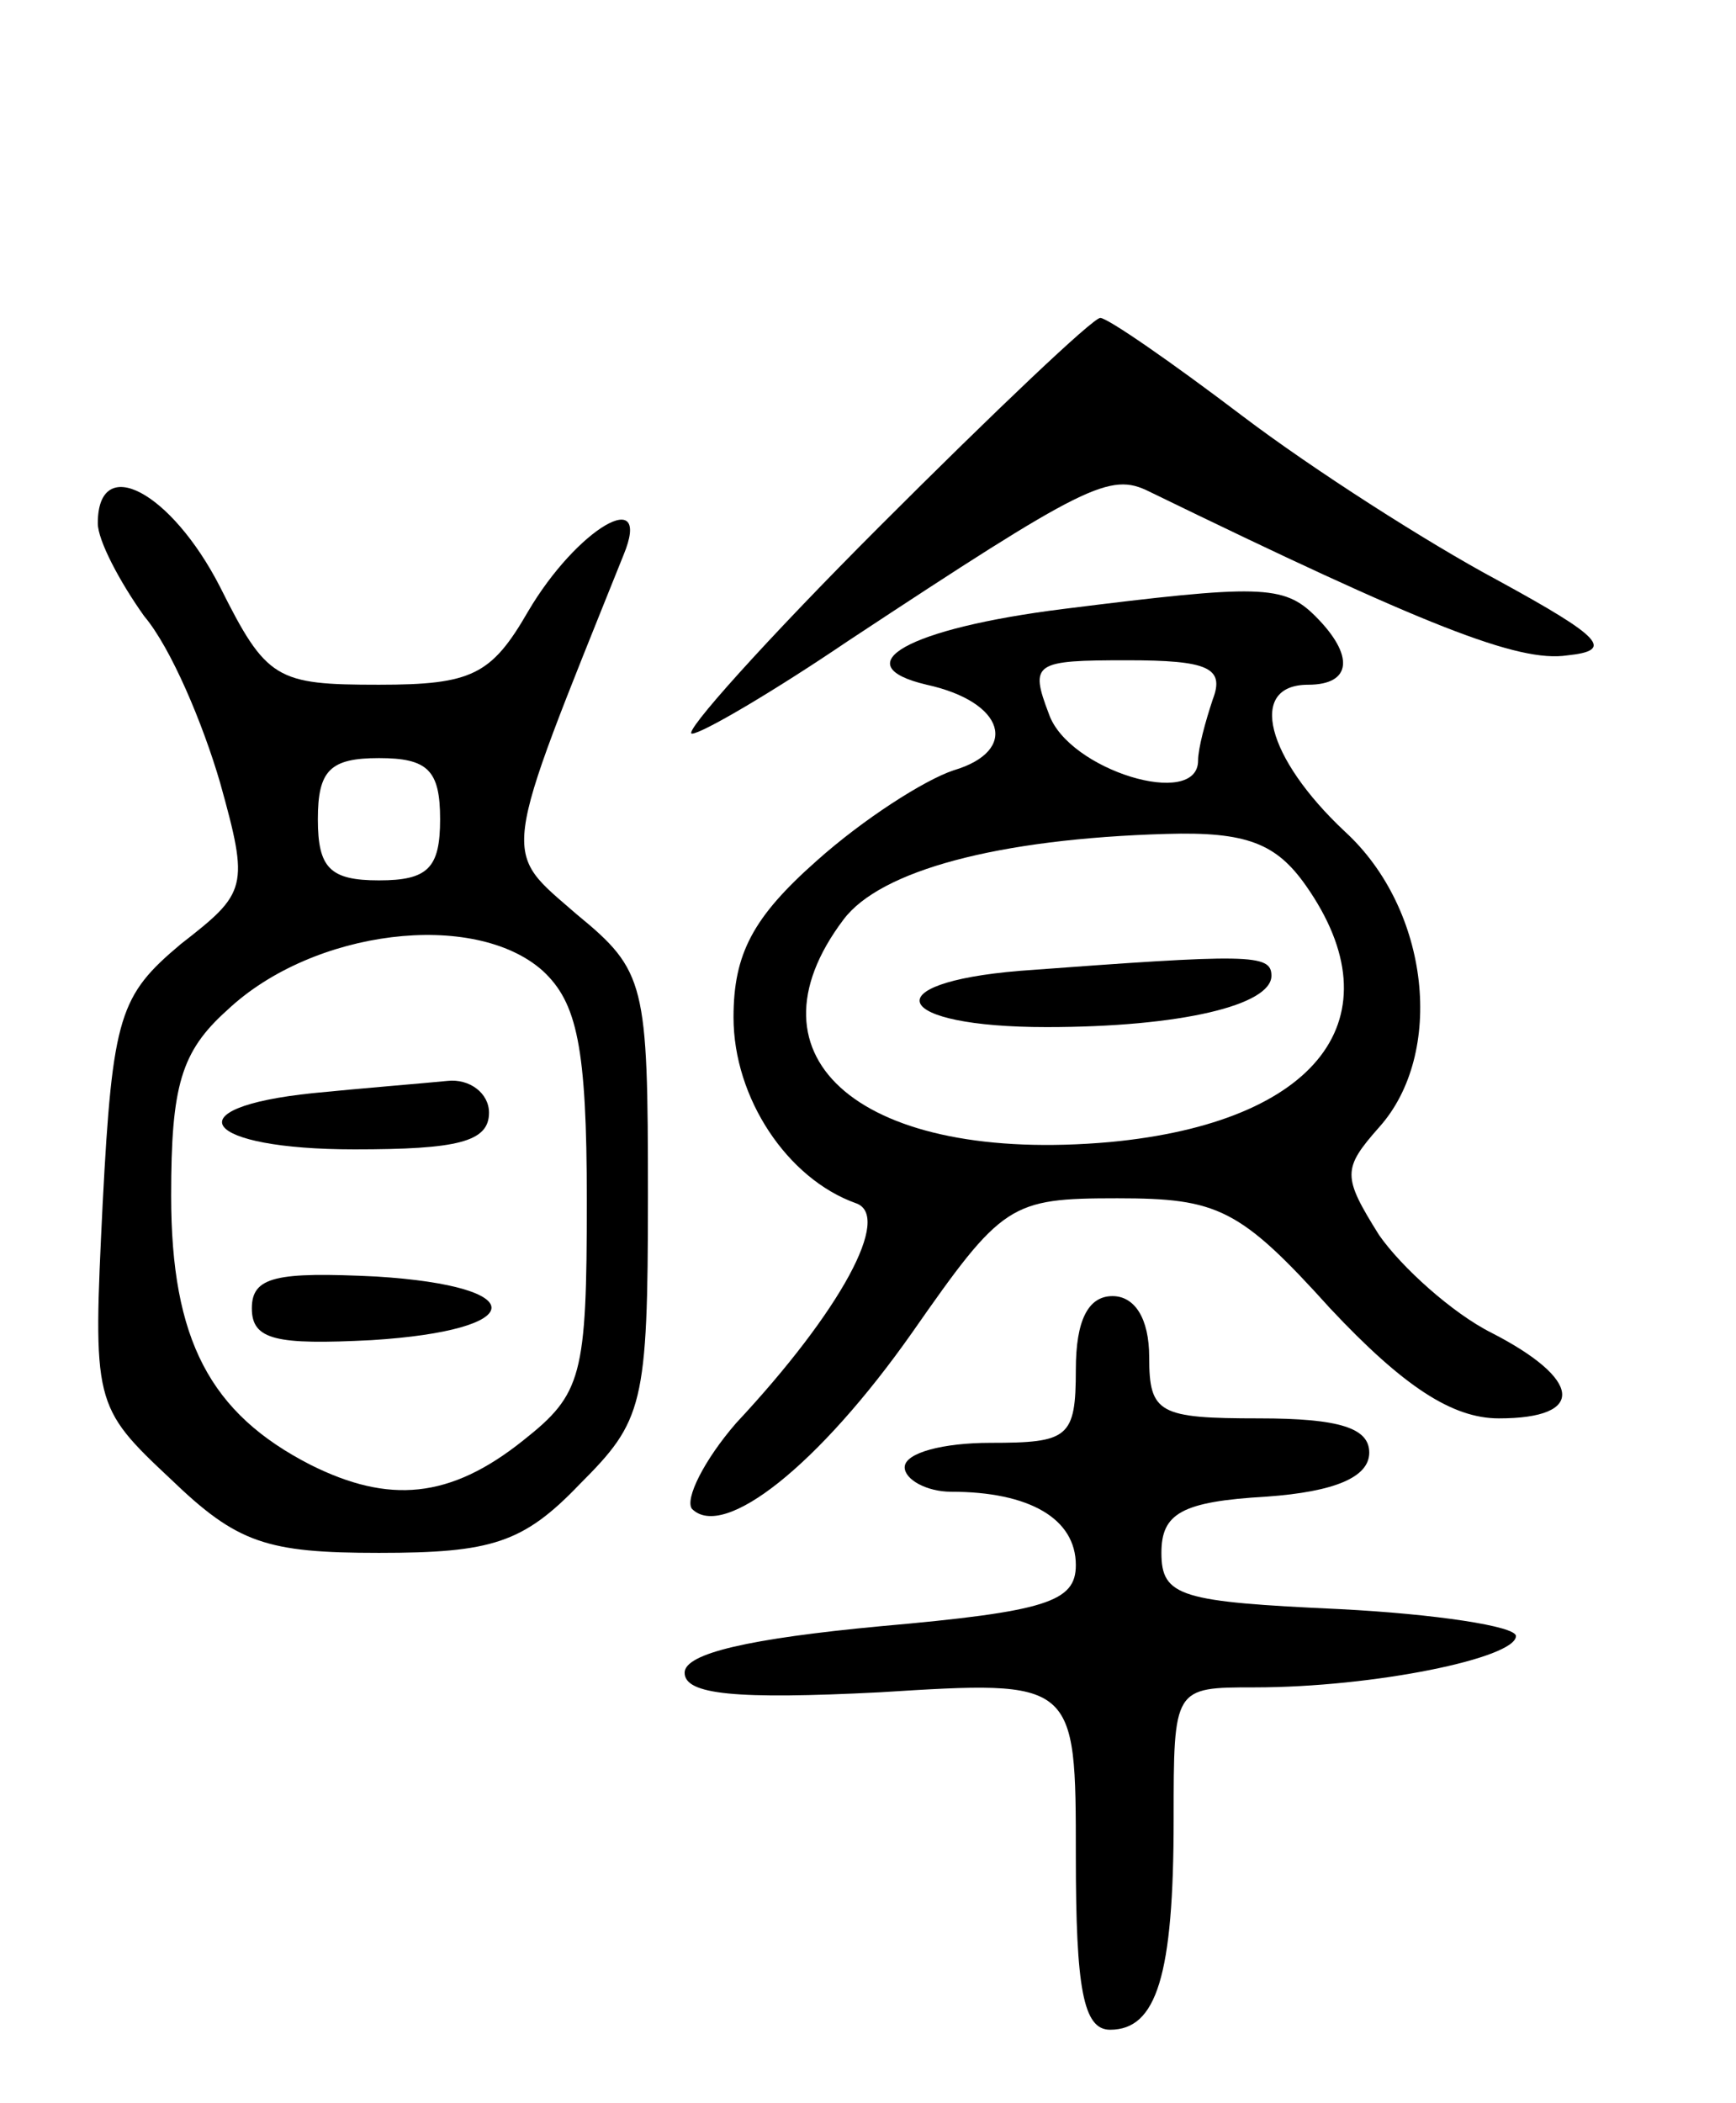 <svg version="1.0" xmlns="http://www.w3.org/2000/svg"
 width="71pt" height="86pt" viewBox="0 0 71 86"
 preserveAspectRatio="xMidYMid meet">
<g transform="translate(0,86) scale(0.1,-0.1)"
fill="#000000" stroke="none">
<path d="M360 645 c-47 -47 -81 -85 -77 -85 4 0 33 17 64 38 97 64 107 69 123
61 113 -55 151 -70 171 -67 19 2 15 7 -29 31 -28 15 -75 45 -104 67 -29 22
-55 40 -58 40 -3 0 -43 -38 -90 -85z"/>
<path d="M40 646 c0 -7 9 -24 19 -38 11 -13 24 -44 31 -68 12 -43 11 -45 -16
-66 -25 -21 -28 -29 -32 -106 -4 -82 -4 -83 28 -113 27 -26 39 -30 85 -30 46
0 59 4 82 28 26 26 28 32 28 118 0 87 -1 92 -29 115 -31 27 -32 20 19 147 12
29 -19 11 -39 -23 -15 -26 -23 -30 -61 -30 -42 0 -46 2 -65 40 -20 39 -50 55
-50 26z m140 -121 c0 -20 -5 -25 -25 -25 -20 0 -25 5 -25 25 0 20 5 25 25 25
20 0 25 -5 25 -25z m42 -62 c14 -13 18 -31 18 -94 0 -72 -2 -79 -26 -98 -30
-24 -55 -26 -87 -10 -41 21 -57 51 -57 110 0 45 4 59 23 76 35 33 101 41 129
16z"/>
<path d="M128 413 c-58 -6 -45 -23 17 -23 42 0 55 3 55 15 0 8 -8 14 -17 13
-10 -1 -35 -3 -55 -5z"/>
<path d="M103 325 c0 -13 10 -15 49 -13 64 4 66 22 2 26 -41 2 -51 0 -51 -13z"/>
<path d="M435 611 c-64 -8 -90 -23 -56 -31 32 -7 38 -27 11 -35 -12 -4 -37
-20 -56 -37 -26 -23 -34 -38 -34 -64 0 -33 22 -66 50 -76 15 -5 -6 -44 -49
-90 -13 -15 -21 -31 -18 -35 13 -13 52 18 90 72 37 53 40 55 84 55 41 0 50 -4
87 -45 30 -32 50 -45 69 -45 36 0 34 16 -3 35 -16 8 -37 27 -46 40 -15 24 -15
27 0 44 27 30 21 89 -14 121 -32 30 -40 60 -15 60 18 0 19 12 3 28 -13 13 -23
13 -103 3z m61 -37 c-3 -9 -6 -20 -6 -25 0 -20 -53 -4 -61 19 -8 21 -6 22 32
22 33 0 40 -3 35 -16z m38 -76 c38 -54 5 -97 -80 -105 -101 -9 -152 34 -109
91 15 20 63 33 132 35 33 1 45 -4 57 -21z"/>
<path d="M417 463 c-60 -5 -52 -23 11 -23 55 0 92 9 92 21 0 9 -9 9 -103 2z"/>
<path d="M440 300 c0 -28 -3 -30 -35 -30 -19 0 -35 -4 -35 -10 0 -5 9 -10 19
-10 32 0 51 -11 51 -30 0 -15 -12 -19 -80 -25 -53 -5 -80 -11 -80 -19 0 -9 21
-11 80 -8 80 5 80 5 80 -67 0 -54 3 -71 14 -71 19 0 26 22 26 86 0 54 0 54 33
54 49 0 107 12 107 21 0 4 -33 9 -72 11 -65 3 -73 5 -73 23 0 16 8 21 43 23
28 2 42 8 42 18 0 10 -12 14 -45 14 -41 0 -45 2 -45 25 0 16 -6 25 -15 25 -10
0 -15 -10 -15 -30z"/>
</g>
</svg>
